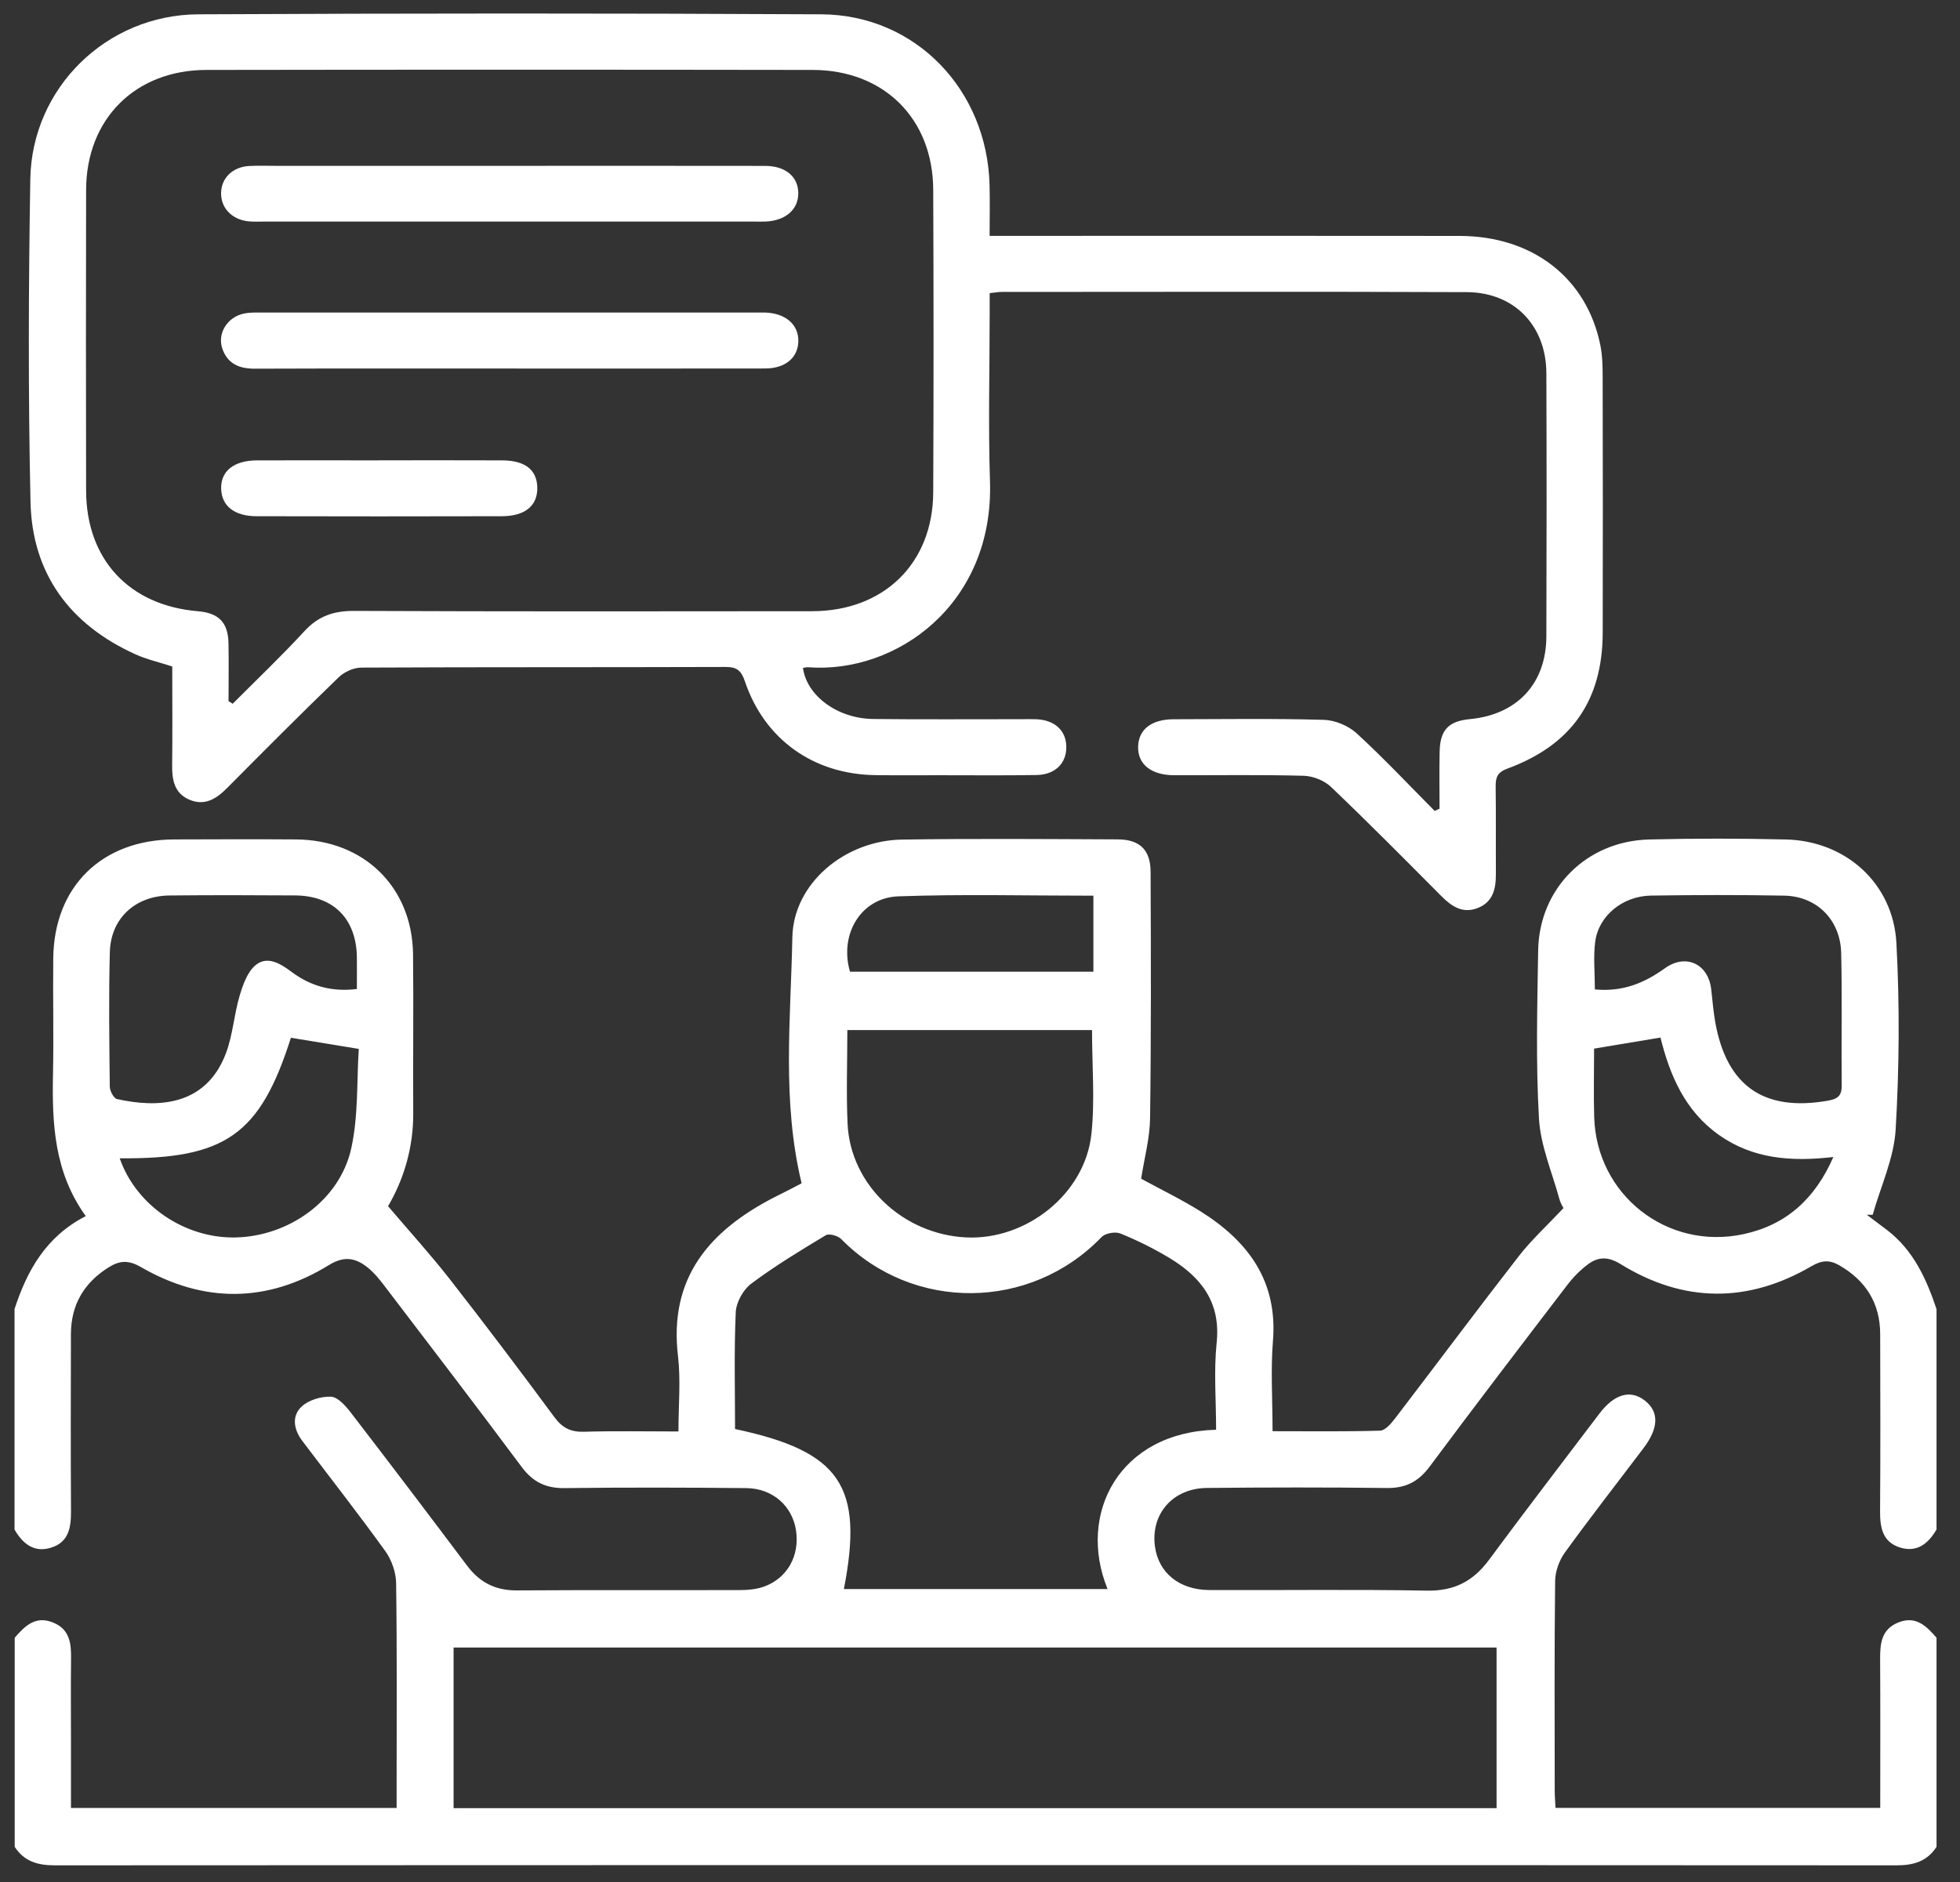 <svg width="76" height="73" viewBox="0 0 76 73" fill="none" xmlns="http://www.w3.org/2000/svg">
<rect x="0" y="0" width="76" height="73" fill="#333333" stroke="none"/>
<path d="M19.698 14.293C16.424 14.293 13.151 14.287 9.877 14.299C9.275 14.3 8.827 14.109 8.623 13.528C8.416 12.941 8.808 12.296 9.46 12.161C9.718 12.107 9.989 12.122 10.255 12.122C16.586 12.122 22.916 12.122 29.246 12.122C29.392 12.122 29.537 12.118 29.683 12.122C30.463 12.153 30.962 12.586 30.956 13.225C30.95 13.866 30.455 14.291 29.667 14.291C26.345 14.297 23.023 14.293 19.7 14.293H19.698Z" fill="white"/>
<path d="M19.846 6.432C23.12 6.432 26.393 6.428 29.665 6.434C30.461 6.434 30.952 6.853 30.954 7.494C30.956 8.13 30.455 8.562 29.677 8.593C29.508 8.599 29.337 8.593 29.169 8.593C26.937 8.593 24.707 8.593 22.475 8.593C18.402 8.593 14.329 8.593 10.255 8.593C10.038 8.593 9.817 8.607 9.601 8.58C8.969 8.501 8.557 8.047 8.573 7.471C8.588 6.898 9.025 6.473 9.661 6.438C9.999 6.419 10.341 6.432 10.68 6.432C13.735 6.432 16.791 6.432 19.846 6.432Z" fill="white"/>
<path d="M0.561 50.778C1.048 49.277 1.783 47.956 3.326 47.165C2.098 45.463 2.016 43.575 2.055 41.651C2.086 40.155 2.047 38.658 2.065 37.162C2.096 34.381 3.953 32.564 6.759 32.556C8.335 32.552 9.912 32.544 11.488 32.556C14.118 32.579 15.987 34.408 16.016 37.013C16.039 39.064 16.01 41.117 16.023 43.167C16.033 44.531 15.639 45.774 15.047 46.78C15.884 47.765 16.691 48.652 17.427 49.592C18.81 51.365 20.165 53.159 21.5 54.966C21.808 55.383 22.134 55.544 22.649 55.528C23.832 55.493 25.016 55.517 26.307 55.517C26.307 54.499 26.4 53.531 26.289 52.589C25.93 49.55 27.516 47.727 30.023 46.435C30.217 46.334 30.413 46.242 30.607 46.141C30.776 46.054 30.945 45.965 31.083 45.892C30.314 42.71 30.662 39.518 30.724 36.352C30.764 34.265 32.754 32.595 34.977 32.562C37.766 32.519 40.557 32.542 43.345 32.554C44.192 32.558 44.611 32.962 44.615 33.806C44.628 36.992 44.638 40.178 44.595 43.362C44.586 44.144 44.37 44.925 44.248 45.714C45.009 46.13 45.814 46.518 46.565 46.989C48.407 48.148 49.548 49.692 49.359 52.008C49.268 53.132 49.344 54.269 49.344 55.507C50.768 55.507 52.142 55.526 53.514 55.486C53.714 55.48 53.943 55.208 54.096 55.009C55.697 52.917 57.271 50.803 58.888 48.723C59.385 48.084 59.992 47.528 60.625 46.854C60.611 46.827 60.51 46.668 60.464 46.495C60.18 45.458 59.734 44.428 59.674 43.378C59.55 41.213 59.608 39.035 59.643 36.862C59.682 34.458 61.516 32.62 63.943 32.558C65.713 32.514 67.485 32.516 69.255 32.558C71.562 32.612 73.41 34.254 73.534 36.575C73.664 38.981 73.646 41.404 73.505 43.808C73.439 44.925 72.924 46.014 72.614 47.114C72.538 47.114 72.461 47.114 72.385 47.112C72.647 47.309 72.909 47.506 73.171 47.705C74.195 48.489 74.696 49.598 75.09 50.772V59.317C74.772 59.869 74.329 60.228 73.662 60.014C72.994 59.798 72.897 59.238 72.901 58.61C72.917 56.318 72.911 54.026 72.905 51.736C72.901 50.546 72.352 49.669 71.323 49.075C70.957 48.862 70.65 48.868 70.254 49.1C67.778 50.552 65.28 50.532 62.839 49.026C62.358 48.729 61.979 48.739 61.585 49.026C61.281 49.25 61.003 49.534 60.772 49.837C58.981 52.178 57.192 54.52 55.432 56.884C55.001 57.463 54.504 57.72 53.776 57.71C51.45 57.681 49.123 57.685 46.794 57.708C45.467 57.722 44.609 58.726 44.785 59.987C44.927 61.003 45.73 61.663 46.897 61.667C49.709 61.679 52.521 61.638 55.333 61.69C56.392 61.709 57.126 61.323 57.735 60.499C59.142 58.595 60.584 56.718 62.014 54.829C62.596 54.06 63.221 53.883 63.78 54.319C64.335 54.752 64.322 55.379 63.73 56.161C62.711 57.511 61.669 58.844 60.679 60.213C60.458 60.518 60.304 60.947 60.301 61.321C60.27 64.023 60.283 66.725 60.285 69.426C60.285 69.658 60.306 69.891 60.316 70.117H72.907C72.907 68.163 72.915 66.261 72.903 64.357C72.899 63.749 72.946 63.187 73.615 62.922C74.294 62.654 74.7 63.067 75.09 63.517V71.627C74.725 72.189 74.205 72.344 73.543 72.344C49.734 72.332 25.926 72.332 2.117 72.344C1.455 72.344 0.935 72.188 0.57 71.627V63.517C0.96 63.067 1.366 62.654 2.045 62.922C2.717 63.187 2.765 63.751 2.755 64.359C2.742 65.396 2.752 66.433 2.752 67.472C2.752 68.354 2.752 69.239 2.752 70.119H15.379C15.379 69.832 15.379 69.594 15.379 69.359C15.379 66.705 15.397 64.05 15.36 61.397C15.354 60.98 15.187 60.501 14.941 60.159C13.896 58.709 12.794 57.301 11.715 55.874C11.389 55.441 11.304 54.92 11.692 54.555C11.964 54.298 12.451 54.153 12.833 54.169C13.097 54.18 13.394 54.516 13.592 54.771C15.109 56.743 16.613 58.726 18.108 60.717C18.595 61.366 19.202 61.684 20.027 61.681C22.913 61.663 25.796 61.677 28.682 61.669C28.993 61.669 29.319 61.64 29.608 61.54C30.526 61.219 31.017 60.333 30.865 59.35C30.72 58.407 29.963 57.726 28.942 57.714C26.59 57.691 24.238 57.685 21.888 57.714C21.162 57.722 20.663 57.477 20.229 56.895C18.469 54.532 16.677 52.191 14.89 49.847C14.702 49.6 14.496 49.351 14.255 49.157C13.792 48.789 13.355 48.694 12.755 49.063C10.361 50.538 7.894 50.546 5.466 49.142C4.975 48.858 4.63 48.889 4.209 49.154C3.252 49.754 2.753 50.612 2.75 51.739C2.744 54.032 2.74 56.324 2.753 58.616C2.757 59.242 2.664 59.806 1.993 60.02C1.327 60.234 0.883 59.875 0.564 59.323V50.778H0.561ZM17.588 70.127H58.03V63.897H17.588V70.127ZM47.155 55.449C47.155 54.296 47.062 53.178 47.176 52.081C47.345 50.496 46.561 49.517 45.321 48.773C44.721 48.414 44.089 48.101 43.443 47.839C43.245 47.758 42.856 47.827 42.713 47.978C39.951 50.849 35.395 50.88 32.62 48.057C32.492 47.927 32.15 47.829 32.022 47.906C31.036 48.499 30.046 49.098 29.127 49.787C28.816 50.021 28.546 50.509 28.529 50.895C28.461 52.406 28.502 53.922 28.502 55.422C32.593 56.291 33.499 57.635 32.722 61.628H42.946C41.754 58.701 43.407 55.547 47.153 55.451L47.155 55.449ZM42.344 39.95H32.856C32.856 41.19 32.81 42.393 32.866 43.592C32.977 45.95 35.012 47.871 37.459 47.991C39.798 48.105 42.071 46.303 42.319 43.986C42.461 42.679 42.344 41.344 42.344 39.952V39.95ZM61.84 38.373C62.928 38.477 63.765 38.121 64.558 37.552C65.368 36.971 66.235 37.38 66.352 38.359C66.402 38.79 66.435 39.224 66.511 39.651C66.955 42.124 68.401 43.119 70.867 42.69C71.244 42.625 71.416 42.513 71.413 42.105C71.395 40.392 71.432 38.679 71.393 36.967C71.364 35.677 70.452 34.761 69.185 34.736C67.463 34.703 65.742 34.709 64.021 34.734C62.922 34.75 61.989 35.513 61.855 36.521C61.778 37.108 61.842 37.712 61.842 38.374L61.84 38.373ZM13.838 38.359C13.838 37.899 13.842 37.515 13.838 37.131C13.819 35.636 12.934 34.738 11.444 34.728C9.819 34.717 8.195 34.713 6.571 34.73C5.241 34.746 4.294 35.617 4.259 36.928C4.213 38.664 4.238 40.402 4.257 42.138C4.257 42.308 4.409 42.596 4.535 42.625C6.072 42.967 7.97 42.932 8.76 40.852C9.029 40.141 9.074 39.348 9.293 38.614C9.421 38.185 9.598 37.681 9.922 37.422C10.37 37.065 10.865 37.364 11.3 37.689C12.018 38.226 12.829 38.481 13.838 38.357V38.359ZM4.642 44.923C5.276 46.753 7.159 48.026 9.109 47.993C11.195 47.958 13.171 46.558 13.619 44.542C13.9 43.273 13.829 41.929 13.912 40.68C12.92 40.518 12.098 40.381 11.28 40.248C10.083 44.009 8.744 44.957 4.644 44.923H4.642ZM61.812 40.67C61.812 41.553 61.789 42.441 61.816 43.331C61.906 46.344 64.644 48.503 67.609 47.864C69.251 47.51 70.376 46.506 71.089 44.873C69.433 45.064 67.96 44.94 66.658 44.021C65.338 43.09 64.749 41.707 64.386 40.24C63.522 40.385 62.715 40.52 61.81 40.67H61.812ZM42.397 34.738C39.823 34.738 37.328 34.674 34.838 34.763C33.373 34.815 32.538 36.246 32.959 37.685H42.397V34.74V34.738Z" fill="white"/>
<path d="M55.819 31.365C55.819 30.624 55.806 29.882 55.823 29.141C55.843 28.304 56.171 27.968 57.001 27.889C58.829 27.715 59.955 26.51 59.961 24.68C59.972 21.277 59.974 17.875 59.961 14.47C59.953 12.632 58.717 11.338 56.875 11.33C50.861 11.305 44.845 11.321 38.831 11.322C38.713 11.322 38.594 11.346 38.375 11.369C38.375 11.635 38.375 11.89 38.375 12.147C38.375 14.32 38.317 16.494 38.387 18.663C38.544 23.434 34.762 26.132 31.35 25.879C31.28 25.873 31.207 25.894 31.135 25.904C31.282 26.984 32.472 27.87 33.863 27.885C35.779 27.907 37.696 27.891 39.611 27.893C39.806 27.893 39.999 27.887 40.194 27.895C40.892 27.928 41.329 28.324 41.346 28.94C41.366 29.589 40.923 30.046 40.196 30.058C38.934 30.079 37.673 30.066 36.411 30.066C35.587 30.066 34.762 30.073 33.937 30.062C31.544 30.029 29.642 28.679 28.882 26.42C28.74 25.997 28.563 25.866 28.127 25.867C23.421 25.883 18.717 25.869 14.011 25.892C13.716 25.892 13.353 26.057 13.137 26.263C11.676 27.675 10.24 29.116 8.81 30.558C8.387 30.985 7.931 31.274 7.327 31.008C6.757 30.755 6.667 30.239 6.675 29.672C6.691 28.397 6.679 27.121 6.679 25.848C6.169 25.682 5.695 25.576 5.262 25.381C2.71 24.23 1.245 22.25 1.183 19.468C1.09 15.295 1.106 11.118 1.175 6.943C1.238 3.407 4.131 0.572 7.69 0.555C15.742 0.516 23.793 0.512 31.847 0.555C35.488 0.574 38.274 3.469 38.371 7.171C38.387 7.794 38.373 8.42 38.373 9.148C38.715 9.148 38.996 9.148 39.28 9.148C45.051 9.148 50.824 9.142 56.596 9.15C59.435 9.154 61.529 10.786 62.055 13.391C62.134 13.789 62.144 14.206 62.144 14.615C62.152 17.921 62.154 21.227 62.146 24.535C62.14 27.169 60.935 28.897 58.441 29.813C58.065 29.952 57.991 30.151 57.995 30.502C58.01 31.636 57.997 32.771 58.003 33.904C58.005 34.468 57.896 34.98 57.304 35.214C56.718 35.446 56.289 35.156 55.887 34.752C54.471 33.329 53.058 31.9 51.606 30.515C51.346 30.268 50.908 30.096 50.545 30.087C48.872 30.042 47.199 30.071 45.525 30.066C44.632 30.062 44.11 29.637 44.131 28.948C44.153 28.285 44.653 27.897 45.513 27.895C47.453 27.891 49.394 27.862 51.333 27.918C51.767 27.93 52.284 28.146 52.604 28.44C53.652 29.401 54.626 30.44 55.629 31.45C55.693 31.421 55.755 31.394 55.819 31.365ZM8.862 27.192C8.917 27.227 8.969 27.26 9.023 27.294C9.955 26.358 10.915 25.445 11.81 24.473C12.35 23.888 12.947 23.689 13.735 23.693C19.654 23.718 25.573 23.712 31.492 23.705C34.277 23.701 36.175 21.845 36.186 19.091C36.204 15.181 36.202 11.27 36.186 7.36C36.175 4.606 34.279 2.716 31.511 2.712C23.677 2.7 15.841 2.7 8.006 2.712C5.239 2.716 3.345 4.618 3.339 7.366C3.33 11.251 3.331 15.138 3.339 19.024C3.343 21.692 5.004 23.481 7.671 23.705C8.484 23.774 8.847 24.143 8.86 24.954C8.874 25.701 8.862 26.447 8.862 27.194V27.192Z" fill="white"/>
<path d="M14.682 17.853C16.279 17.853 17.876 17.847 19.473 17.855C20.36 17.858 20.818 18.221 20.834 18.903C20.849 19.61 20.366 20.019 19.456 20.021C16.287 20.029 13.116 20.029 9.947 20.021C9.085 20.019 8.594 19.62 8.575 18.957C8.555 18.274 9.066 17.858 9.964 17.855C11.536 17.849 13.11 17.855 14.682 17.855V17.853Z" fill="white"/>
</svg>
